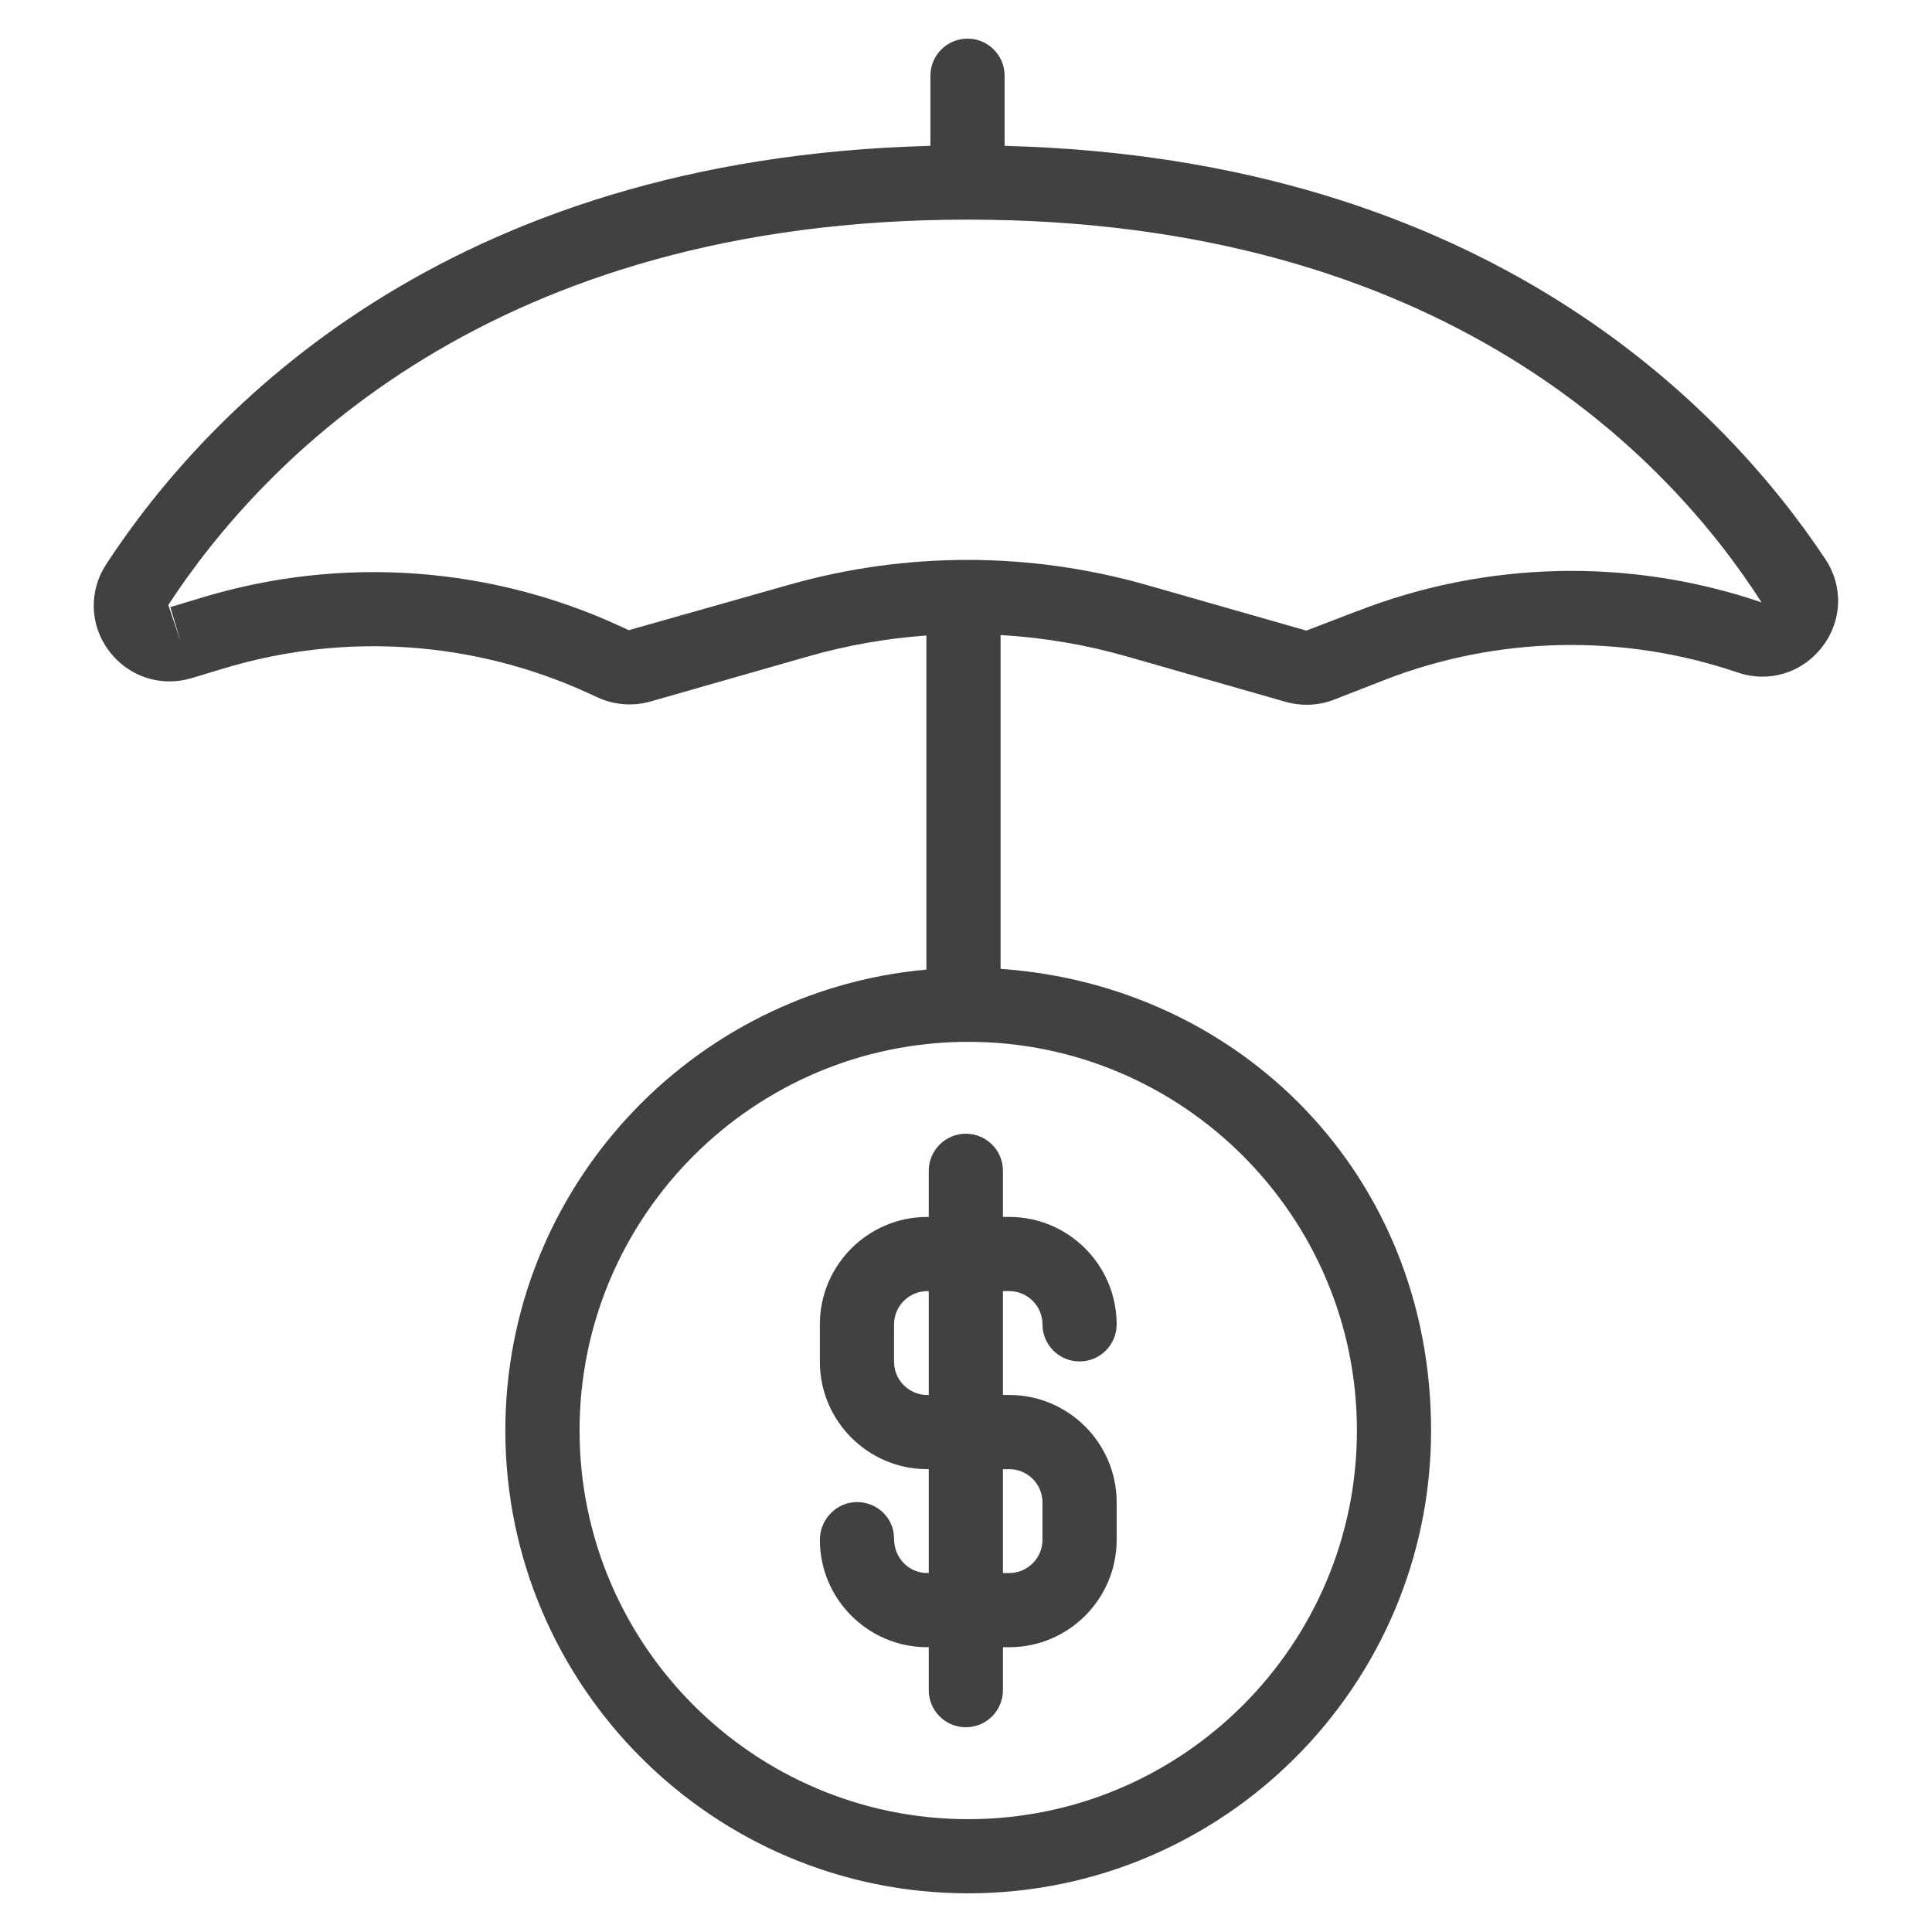 <?xml version="1.0" encoding="UTF-8"?>
<svg id="Line" xmlns="http://www.w3.org/2000/svg" viewBox="0 0 500 500">
  <path d="m472.42,144.73c-25.93-39.01-87.67-103.8-212.43-106.98v-18.15c0-5.31-4.3-9.6-9.6-9.6s-9.6,4.29-9.6,9.6v18.15c-125.75,3.2-187.46,68.78-213.3,108.27-4.55,6.96-4.28,15.75.7,22.41,5,6.69,13.42,9.46,21.4,7.07h0l8.67-2.61c31.2-9.37,64.67-7.01,94.25,6.61l2.19,1.01c4.26,1.95,9.07,2.32,13.6,1.05l40.95-11.71c10.01-2.86,20.23-4.65,30.5-5.38v86.46c-61,5.49-108.97,56.87-108.97,119.27,0,66.06,53.74,119.79,119.79,119.79s119.79-53.74,119.79-119.79-49.26-115.14-111.41-119.46v-86.39c10.96.63,21.87,2.45,32.54,5.5l41.29,11.8c1.75.5,3.56.74,5.37.74,2.43,0,4.87-.44,7.13-1.33l12.86-5.02c29.28-11.43,61.78-12.14,91.53-2.01,8.1,2.77,16.7.15,21.93-6.63,5.17-6.73,5.49-15.64.8-22.69Zm-121.25,225.48c0,55.47-45.12,100.59-100.59,100.59s-100.59-45.12-100.59-100.59,45.13-100.58,100.59-100.58,100.59,45.12,100.59,100.58Zm.02-212.04l-13.12,5.03-41.29-11.8c-30.35-8.66-62.43-8.66-92.79,0l-41.25,11.69-2.19-1.01c-33.82-15.59-72.11-18.27-107.8-7.57l-8.67,2.61,2.76,9.2-3.28-9.76c24.36-37.25,83.63-99.72,206.83-99.72s181.58,61.73,205.5,99.06c-34.02-11.61-71.21-10.79-104.69,2.29Z" fill="#414042" stroke-width="0"/>
  <path d="m240.36,303.01v11.93h-.38c-15.33,0-27.8,12.47-27.8,27.8v9.68c0,15.33,12.47,27.8,27.8,27.8h.38v26.88h-.38c-4.74,0-8.6-3.85-8.6-8.91,0-5.31-4.3-9.45-9.6-9.45s-9.6,4.45-9.6,9.76c0,15.33,12.47,27.8,27.8,27.8h.38v11.11c0,5.31,4.3,9.6,9.6,9.6s9.6-4.29,9.6-9.6v-11.11h1.63c15.33,0,27.8-12.47,27.8-27.8v-9.68c0-15.33-12.47-27.8-27.8-27.8h-1.63v-26.88h1.63c4.74,0,8.6,3.85,8.6,8.6,0,5.31,4.3,9.6,9.6,9.6s9.6-4.29,9.6-9.6c0-15.33-12.47-27.8-27.8-27.8h-1.63v-11.93c0-5.31-4.3-9.6-9.6-9.6s-9.6,4.29-9.6,9.6Zm20.83,77.21c4.74,0,8.6,3.85,8.6,8.6v9.68c0,4.74-3.86,8.6-8.6,8.6h-1.63v-26.88h1.63Zm-20.83-19.2h-.38c-4.74,0-8.6-3.85-8.6-8.6v-9.68c0-4.74,3.86-8.6,8.6-8.6h.38v26.88Z" fill="#414042" stroke-width="0"/>
</svg>